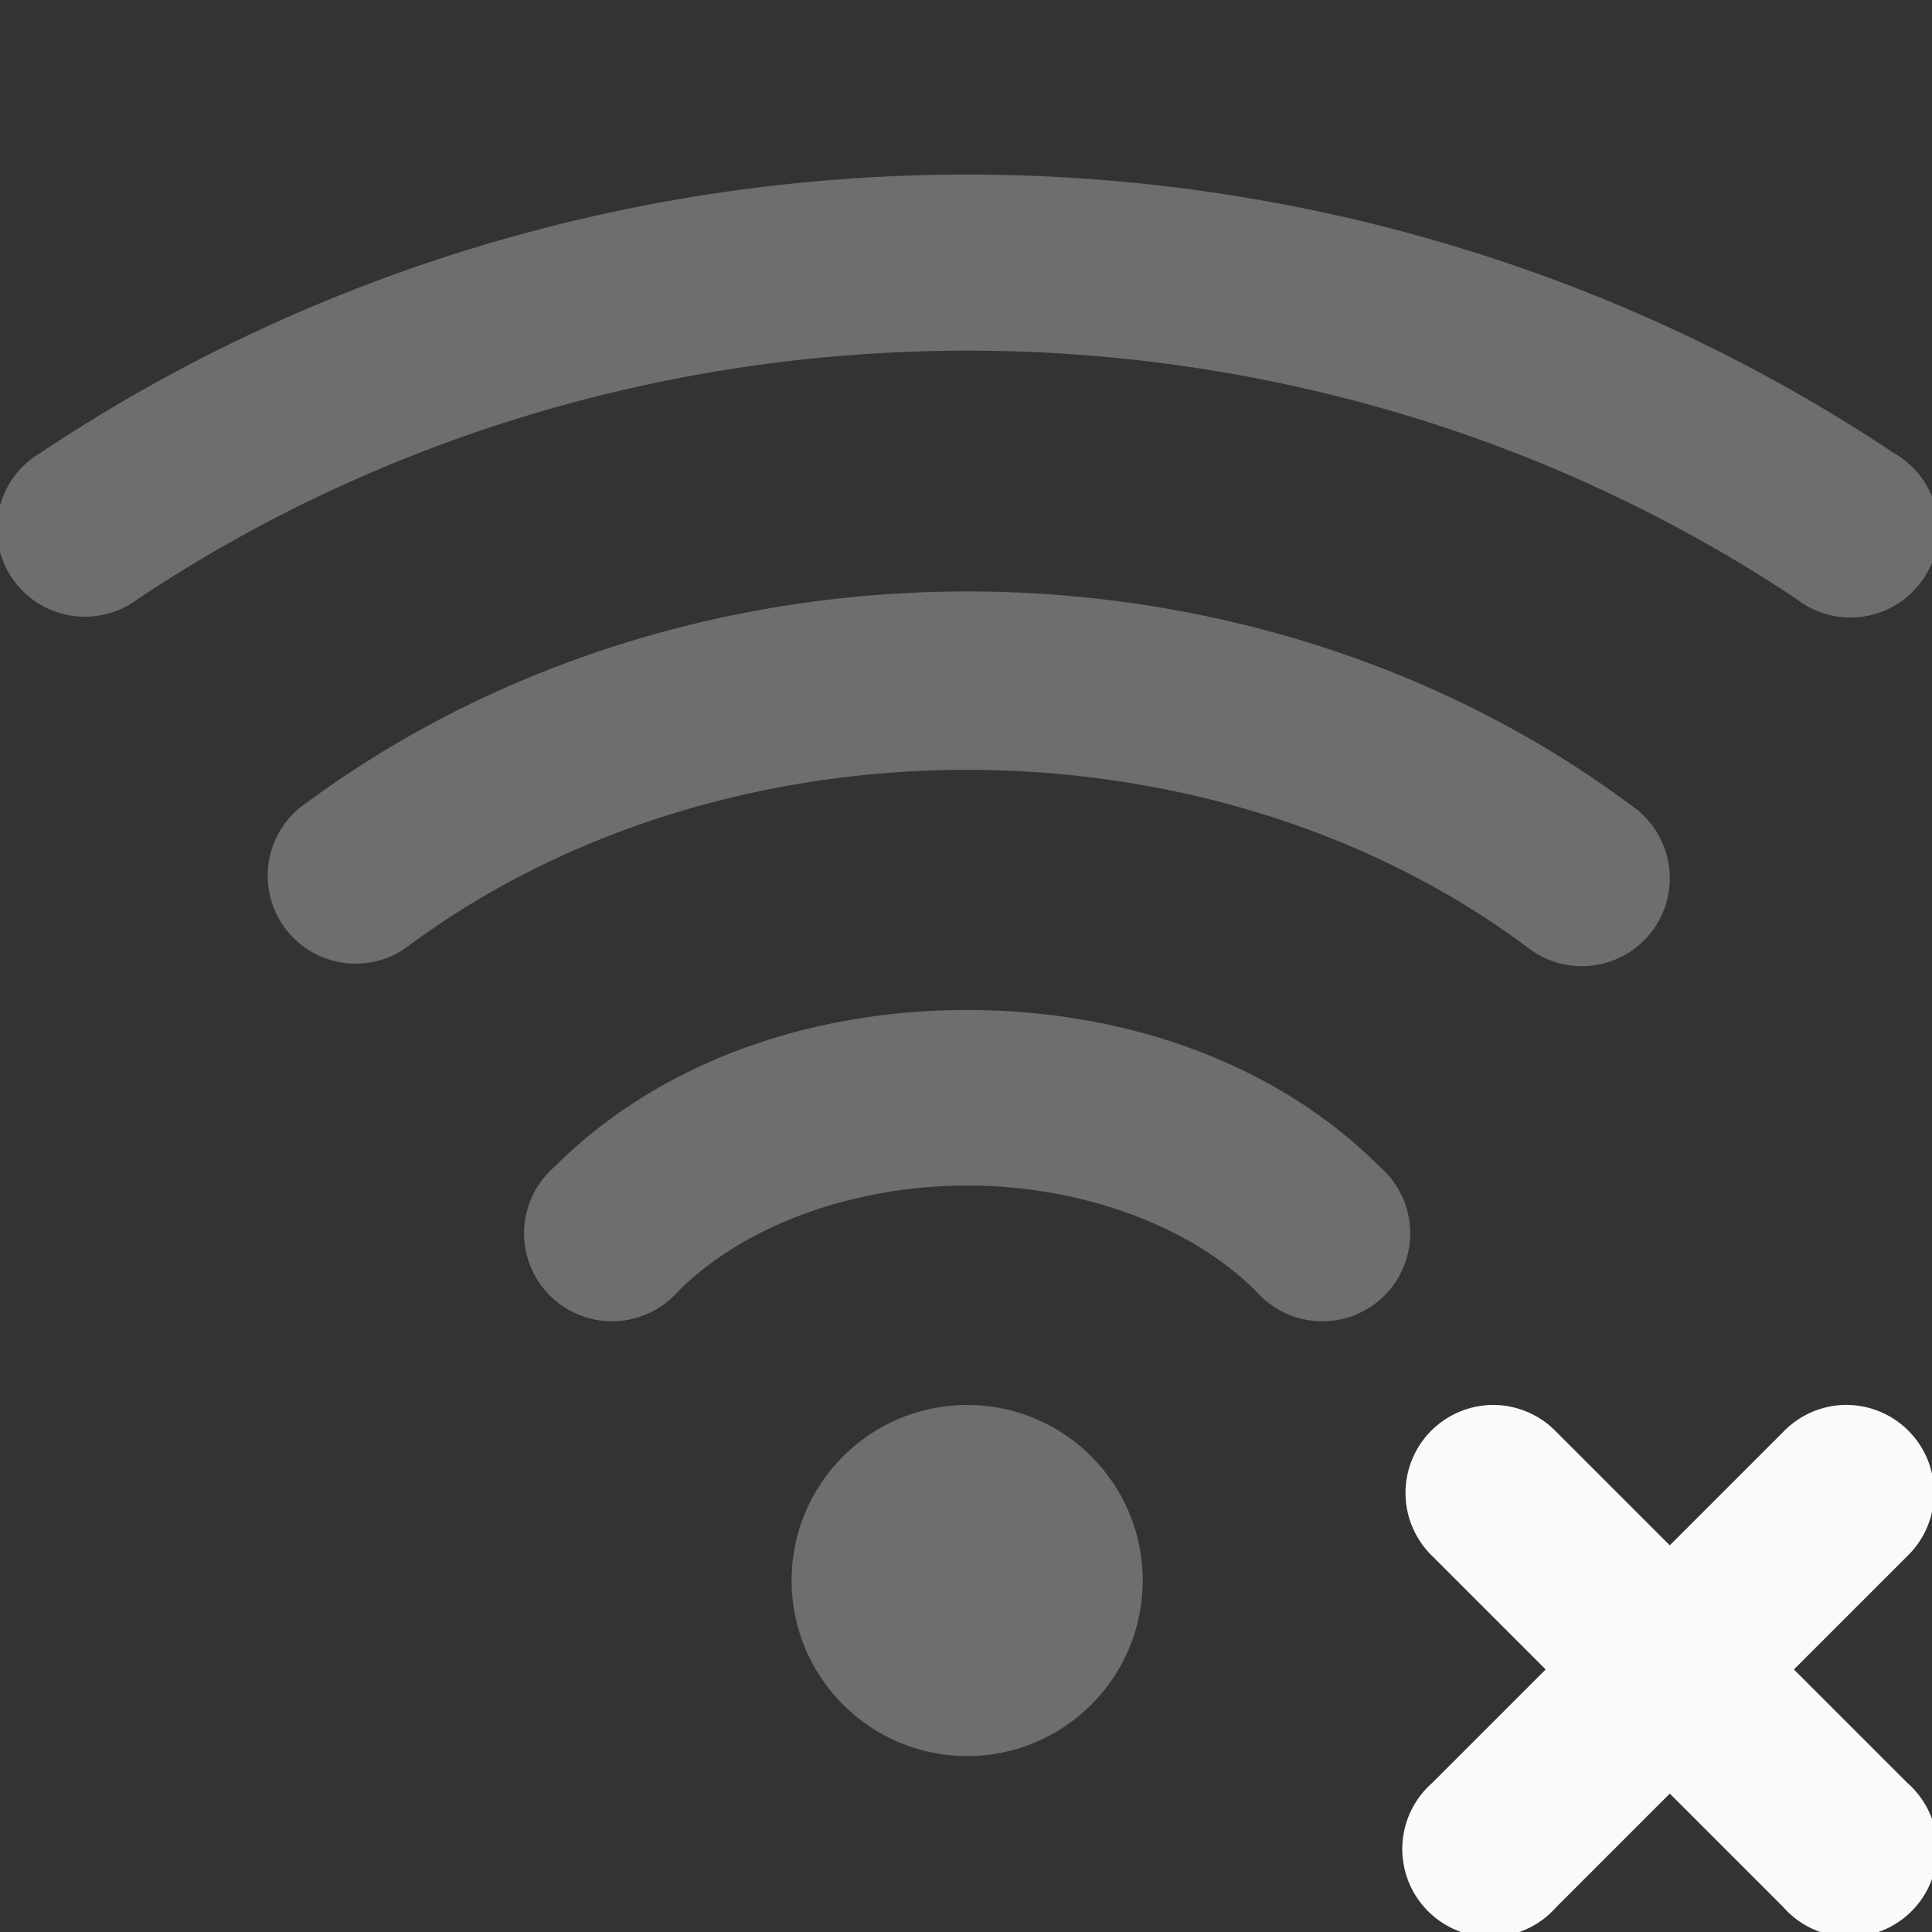 <?xml version="1.0" encoding="UTF-8" standalone="no"?>
<!-- Created with Inkscape (http://www.inkscape.org/) -->

<svg
   width="22"
   height="22"
   viewBox="0 0 5.821 5.821"
   version="1.1"
   id="svg1"
   inkscape:version="1.4 (e7c3feb100, 2024-10-09)"
   sodipodi:docname="network-wireless-offline-symbolic.svg"
   xmlns:inkscape="http://www.inkscape.org/namespaces/inkscape"
   xmlns:sodipodi="http://sodipodi.sourceforge.net/DTD/sodipodi-0.dtd"
   xmlns="http://www.w3.org/2000/svg"
   xmlns:svg="http://www.w3.org/2000/svg">
  <rect x="0" y="0" width="5.821" height="5.821" fill="#333333" stroke="none"/>
  <sodipodi:namedview
     id="namedview1"
     pagecolor="#5b5b5b"
     bordercolor="#000000"
     borderopacity="0.25"
     inkscape:showpageshadow="2"
     inkscape:pageopacity="0.0"
     inkscape:pagecheckerboard="0"
     inkscape:deskcolor="#d1d1d1"
     inkscape:document-units="mm"
     showgrid="true"
     inkscape:zoom="15.431818"
     inkscape:cx="10.9838"
     inkscape:cy="13.997054"
     inkscape:window-width="1354"
     inkscape:window-height="732"
     inkscape:window-x="0"
     inkscape:window-y="0"
     inkscape:window-maximized="1"
     inkscape:current-layer="layer1">
    <inkscape:grid
       id="grid1"
       units="px"
       originx="0"
       originy="0"
       spacingx="0.265"
       spacingy="0.265"
       empcolor="#0099e5"
       empopacity="0.302"
       color="#0099e5"
       opacity="0.149"
       empspacing="5"
       dotted="false"
       gridanglex="30"
       gridanglez="30"
       visible="true" />
  </sodipodi:namedview>
  <defs
     id="defs1" />
  <g
     inkscape:label="Capa 1"
     inkscape:groupmode="layer"
     id="layer1">
    <path
       style="color:#4d4d4d;fill:#f5f5f5;fill-opacity:0.302;stroke:none;stroke-width:0.265"
       d="m 2.914,0.526 c -0.977,0 -1.954,0.279 -2.793,0.839 a 0.265,0.265 0 1 0 0.294,0.44 c 1.497,-0.998 3.501,-0.998 4.998,0 A 0.265,0.265 0 1 0 5.706,1.365 C 4.868,0.806 3.891,0.526 2.914,0.526 Z"
       id="wireless-connected-60-100"
       inkscape:connector-curvature="0"
       class="ColorScheme-Text" />
    <path
       style="color:#4d4d4d;fill:#f5f5f5;fill-opacity:0.302;stroke:none;stroke-width:0.265"
       d="m 2.914,1.782 c -0.715,0 -1.431,0.217 -2.011,0.652 A 0.265,0.265 0 0 0 1.22,2.858 c 0.957,-0.718 2.43,-0.718 3.387,0 A 0.265,0.265 0 1 0 4.925,2.434 C 4.345,1.999 3.629,1.782 2.914,1.782 Z"
       id="wireless-connected-60-75"
       inkscape:connector-curvature="0"
       class="ColorScheme-Text" />
    <path
       id="wireless-connected-60-50"
       style="color:#4d4d4d;fill:#f5f5f5;fill-opacity:0.302;stroke:none;stroke-width:0.265"
       d="m 2.914,3.043 c -0.456,0 -0.918,0.147 -1.245,0.474 A 0.265,0.265 0 1 0 2.043,3.891 C 2.245,3.689 2.576,3.572 2.914,3.572 c 0.338,0 0.669,0.117 0.871,0.319 A 0.265,0.265 0 1 0 4.159,3.517 C 3.832,3.19 3.37,3.043 2.914,3.043 Z"
       inkscape:connector-curvature="0"
       class="ColorScheme-Text" />
    <path
       id="wireless-connected-60-25"
       style="color:#4d4d4d;fill:#f5f5f5;fill-opacity:0.302;stroke:none;stroke-width:0.265"
       class="ColorScheme-Text"
       d="m 2.914,4.233 c -0.292,1e-7 -0.529,0.237 -0.529,0.529 0,0.292 0.237,0.529 0.529,0.529 0.292,0 0.529,-0.237 0.529,-0.529 0,-0.292 -0.237,-0.529 -0.529,-0.529 z"
       sodipodi:nodetypes="sssss" />
    <path
       id="path4635"
       d="M 4.499,4.233 A 0.265,0.265 0 0 0 4.315,4.688 l 0.342,0.342 -0.342,0.342 a 0.265,0.265 0 1 0 0.374,0.374 l 0.342,-0.342 0.342,0.342 A 0.265,0.265 0 1 0 5.747,5.372 L 5.405,5.03 5.747,4.688 A 0.265,0.265 0 0 0 5.555,4.233 0.265,0.265 0 0 0 5.373,4.314 L 5.031,4.656 4.689,4.314 A 0.265,0.265 0 0 0 4.499,4.233 Z"
       style="color:#000000;font-style:normal;font-variant:normal;font-weight:normal;font-stretch:normal;font-size:medium;line-height:normal;font-family:sans-serif;text-indent:0;text-align:start;text-decoration:none;text-decoration-line:none;text-decoration-style:solid;text-decoration-color:#000000;letter-spacing:normal;word-spacing:normal;text-transform:none;writing-mode:lr-tb;direction:ltr;baseline-shift:baseline;text-anchor:start;white-space:normal;clip-rule:nonzero;display:inline;overflow:visible;visibility:visible;isolation:auto;mix-blend-mode:normal;color-interpolation:sRGB;color-interpolation-filters:linearRGB;solid-color:#000000;solid-opacity:1;fill:#fafafa;fill-opacity:1;fill-rule:evenodd;stroke:none;stroke-width:0.529;stroke-linecap:round;stroke-linejoin:round;stroke-miterlimit:4;stroke-dasharray:none;stroke-dashoffset:0;stroke-opacity:1;color-rendering:auto;image-rendering:auto;shape-rendering:auto;text-rendering:auto;enable-background:accumulate"
       inkscape:connector-curvature="0" />
  </g>
</svg>
